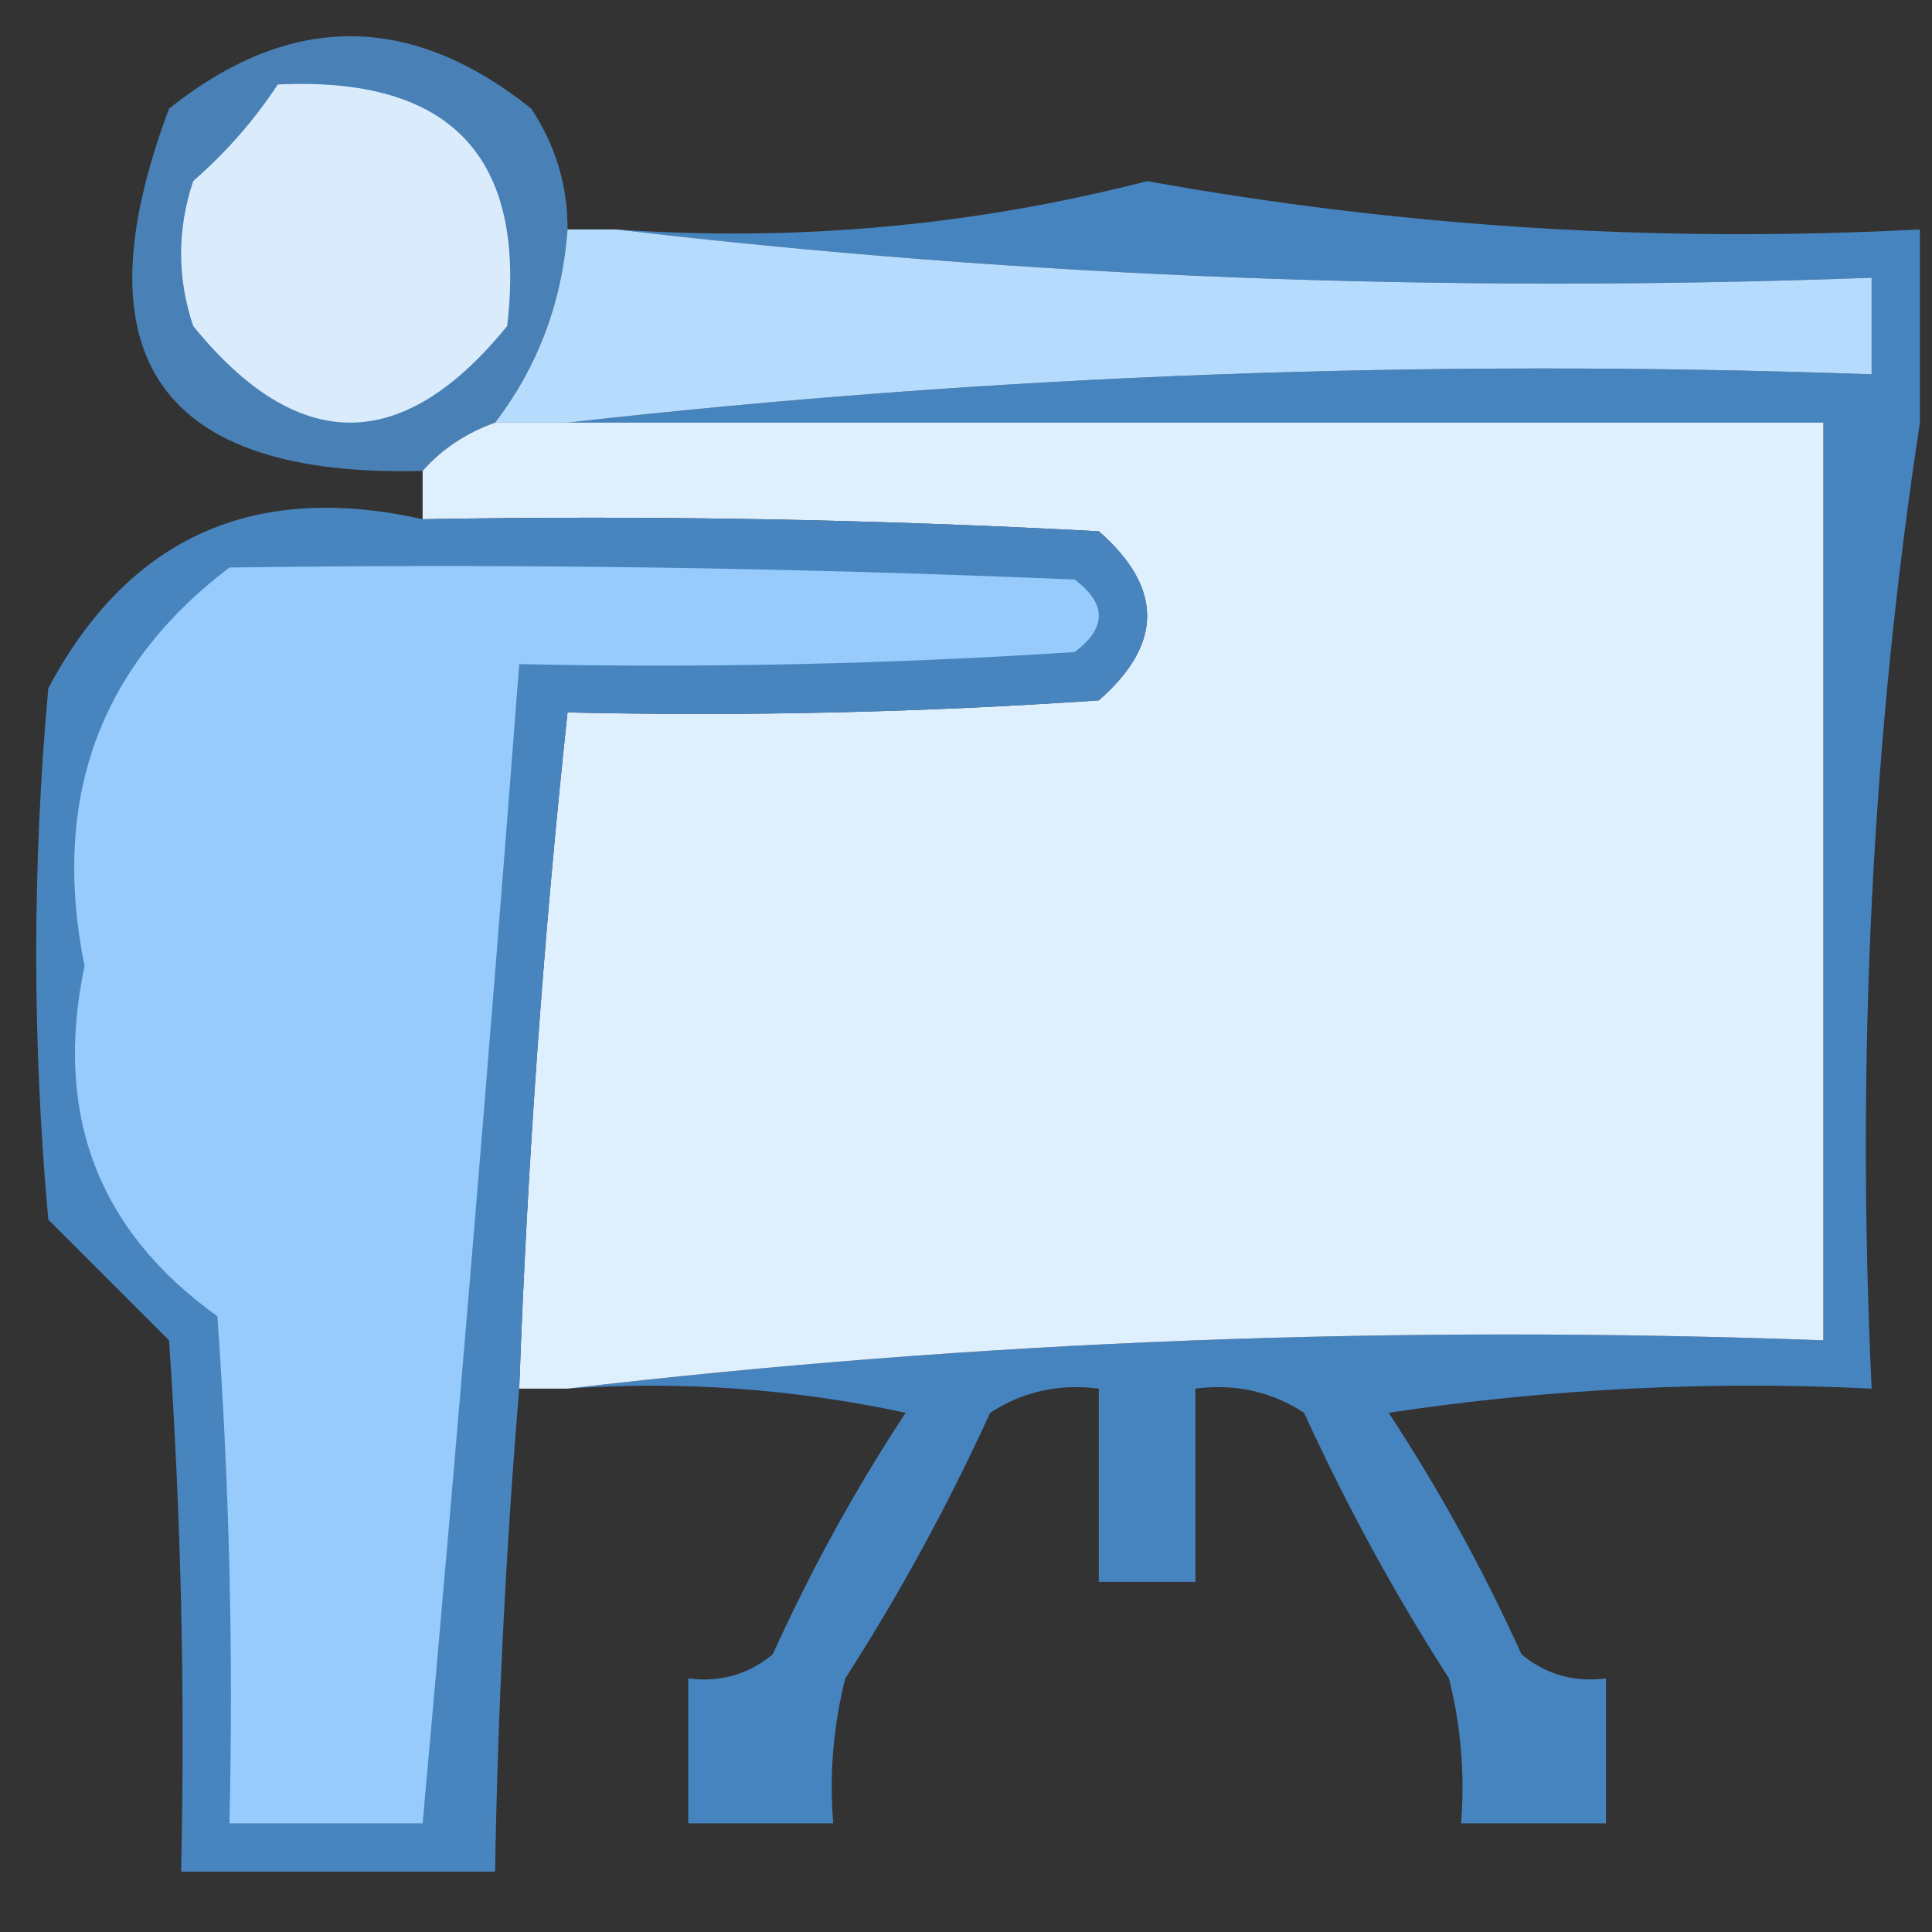 <?xml version="1.0" encoding="UTF-8"?>
<!DOCTYPE svg PUBLIC "-//W3C//DTD SVG 1.1//EN" "http://www.w3.org/Graphics/SVG/1.1/DTD/svg11.dtd">
<svg xmlns="http://www.w3.org/2000/svg" version="1.1" width="80px" height="80px" style="shape-rendering:geometricPrecision; text-rendering:geometricPrecision; image-rendering:optimizeQuality; fill-rule:evenodd; clip-rule:evenodd" xmlns:xlink="http://www.w3.org/1999/xlink">
<rect width="100%" height="100%" fill="#333333" stroke="none"/>
<g><path style="opacity:0.88" fill="#4c8bc8" d="M 23.5,9.5 C 23.278,12.504 22.278,15.171 20.5,17.5C 19.291,17.932 18.291,18.599 17.5,19.5C 6.632,19.78 3.132,14.78 7,4.5C 12,0.5 17,0.5 22,4.5C 23.009,6.025 23.509,7.692 23.5,9.5 Z"/></g>
<g><path style="opacity:1" fill="#daecfc" d="M 11.5,3.5 C 18.654,3.153 21.821,6.486 21,13.5C 16.667,18.833 12.333,18.833 8,13.5C 7.333,11.5 7.333,9.5 8,7.5C 9.376,6.295 10.542,4.962 11.5,3.5 Z"/></g>
<g><path style="opacity:0.954" fill="#4788c7" d="M 79.5,9.5 C 79.5,12.167 79.5,14.833 79.5,17.5C 77.519,30.458 76.852,43.791 77.5,57.5C 70.8,57.17 64.133,57.503 57.5,58.5C 59.587,61.673 61.42,65.006 63,68.5C 64.011,69.337 65.178,69.67 66.5,69.5C 66.5,71.5 66.5,73.5 66.5,75.5C 64.5,75.5 62.5,75.5 60.5,75.5C 60.662,73.473 60.495,71.473 60,69.5C 57.746,65.993 55.746,62.327 54,58.5C 52.644,57.62 51.144,57.286 49.5,57.5C 49.5,60.167 49.5,62.833 49.5,65.5C 48.167,65.5 46.833,65.5 45.5,65.5C 45.5,62.833 45.5,60.167 45.5,57.5C 43.856,57.286 42.356,57.62 41,58.5C 39.254,62.327 37.254,65.993 35,69.5C 34.505,71.473 34.338,73.473 34.5,75.5C 32.5,75.5 30.5,75.5 28.5,75.5C 28.5,73.5 28.5,71.5 28.5,69.5C 29.822,69.67 30.989,69.337 32,68.5C 33.58,65.006 35.413,61.673 37.5,58.5C 32.88,57.507 28.214,57.173 23.5,57.5C 40.468,55.514 57.801,54.847 75.5,55.5C 75.5,42.833 75.5,30.167 75.5,17.5C 58.167,17.5 40.833,17.5 23.5,17.5C 41.136,15.513 59.136,14.847 77.5,15.5C 77.5,14.167 77.5,12.833 77.5,11.5C 59.801,12.153 42.468,11.486 25.5,9.5C 32.979,10.018 40.312,9.352 47.5,7.5C 58.04,9.402 68.706,10.069 79.5,9.5 Z"/></g>
<g><path style="opacity:1" fill="#b5dbfd" d="M 23.5,9.5 C 24.167,9.5 24.833,9.5 25.5,9.5C 42.468,11.486 59.801,12.153 77.5,11.5C 77.5,12.833 77.5,14.167 77.5,15.5C 59.136,14.847 41.136,15.513 23.5,17.5C 22.5,17.5 21.5,17.5 20.5,17.5C 22.278,15.171 23.278,12.504 23.5,9.5 Z"/></g>
<g><path style="opacity:1" fill="#deeffd" d="M 20.5,17.5 C 21.5,17.5 22.5,17.5 23.5,17.5C 40.833,17.5 58.167,17.5 75.5,17.5C 75.5,30.167 75.5,42.833 75.5,55.5C 57.801,54.847 40.468,55.514 23.5,57.5C 22.833,57.5 22.167,57.5 21.5,57.5C 21.836,48.139 22.502,38.806 23.5,29.5C 30.841,29.666 38.174,29.5 45.5,29C 48.167,26.667 48.167,24.333 45.5,22C 36.173,21.5 26.839,21.334 17.5,21.5C 17.5,20.833 17.5,20.167 17.5,19.5C 18.291,18.599 19.291,17.932 20.5,17.5 Z"/></g>
<g><path style="opacity:0.939" fill="#4a8ac8" d="M 17.5,21.5 C 26.839,21.334 36.173,21.5 45.5,22C 48.167,24.333 48.167,26.667 45.5,29C 38.174,29.5 30.841,29.666 23.5,29.5C 22.502,38.806 21.836,48.139 21.5,57.5C 20.946,64.153 20.612,70.82 20.5,77.5C 16.167,77.5 11.833,77.5 7.5,77.5C 7.666,70.159 7.5,62.826 7,55.5C 5.333,53.833 3.667,52.167 2,50.5C 1.333,43.167 1.333,35.833 2,28.5C 5.319,22.26 10.485,19.927 17.5,21.5 Z"/></g>
<g><path style="opacity:1" fill="#96cbfc" d="M 9.5,23.5 C 21.171,23.334 32.838,23.5 44.5,24C 45.833,25 45.833,26 44.5,27C 36.841,27.5 29.174,27.666 21.5,27.5C 20.277,43.511 18.944,59.511 17.5,75.5C 14.833,75.5 12.167,75.5 9.5,75.5C 9.666,68.492 9.5,61.492 9,54.5C 4.05,50.96 2.217,46.127 3.5,40C 2.111,33.088 4.111,27.588 9.5,23.5 Z"/></g>
</svg>
